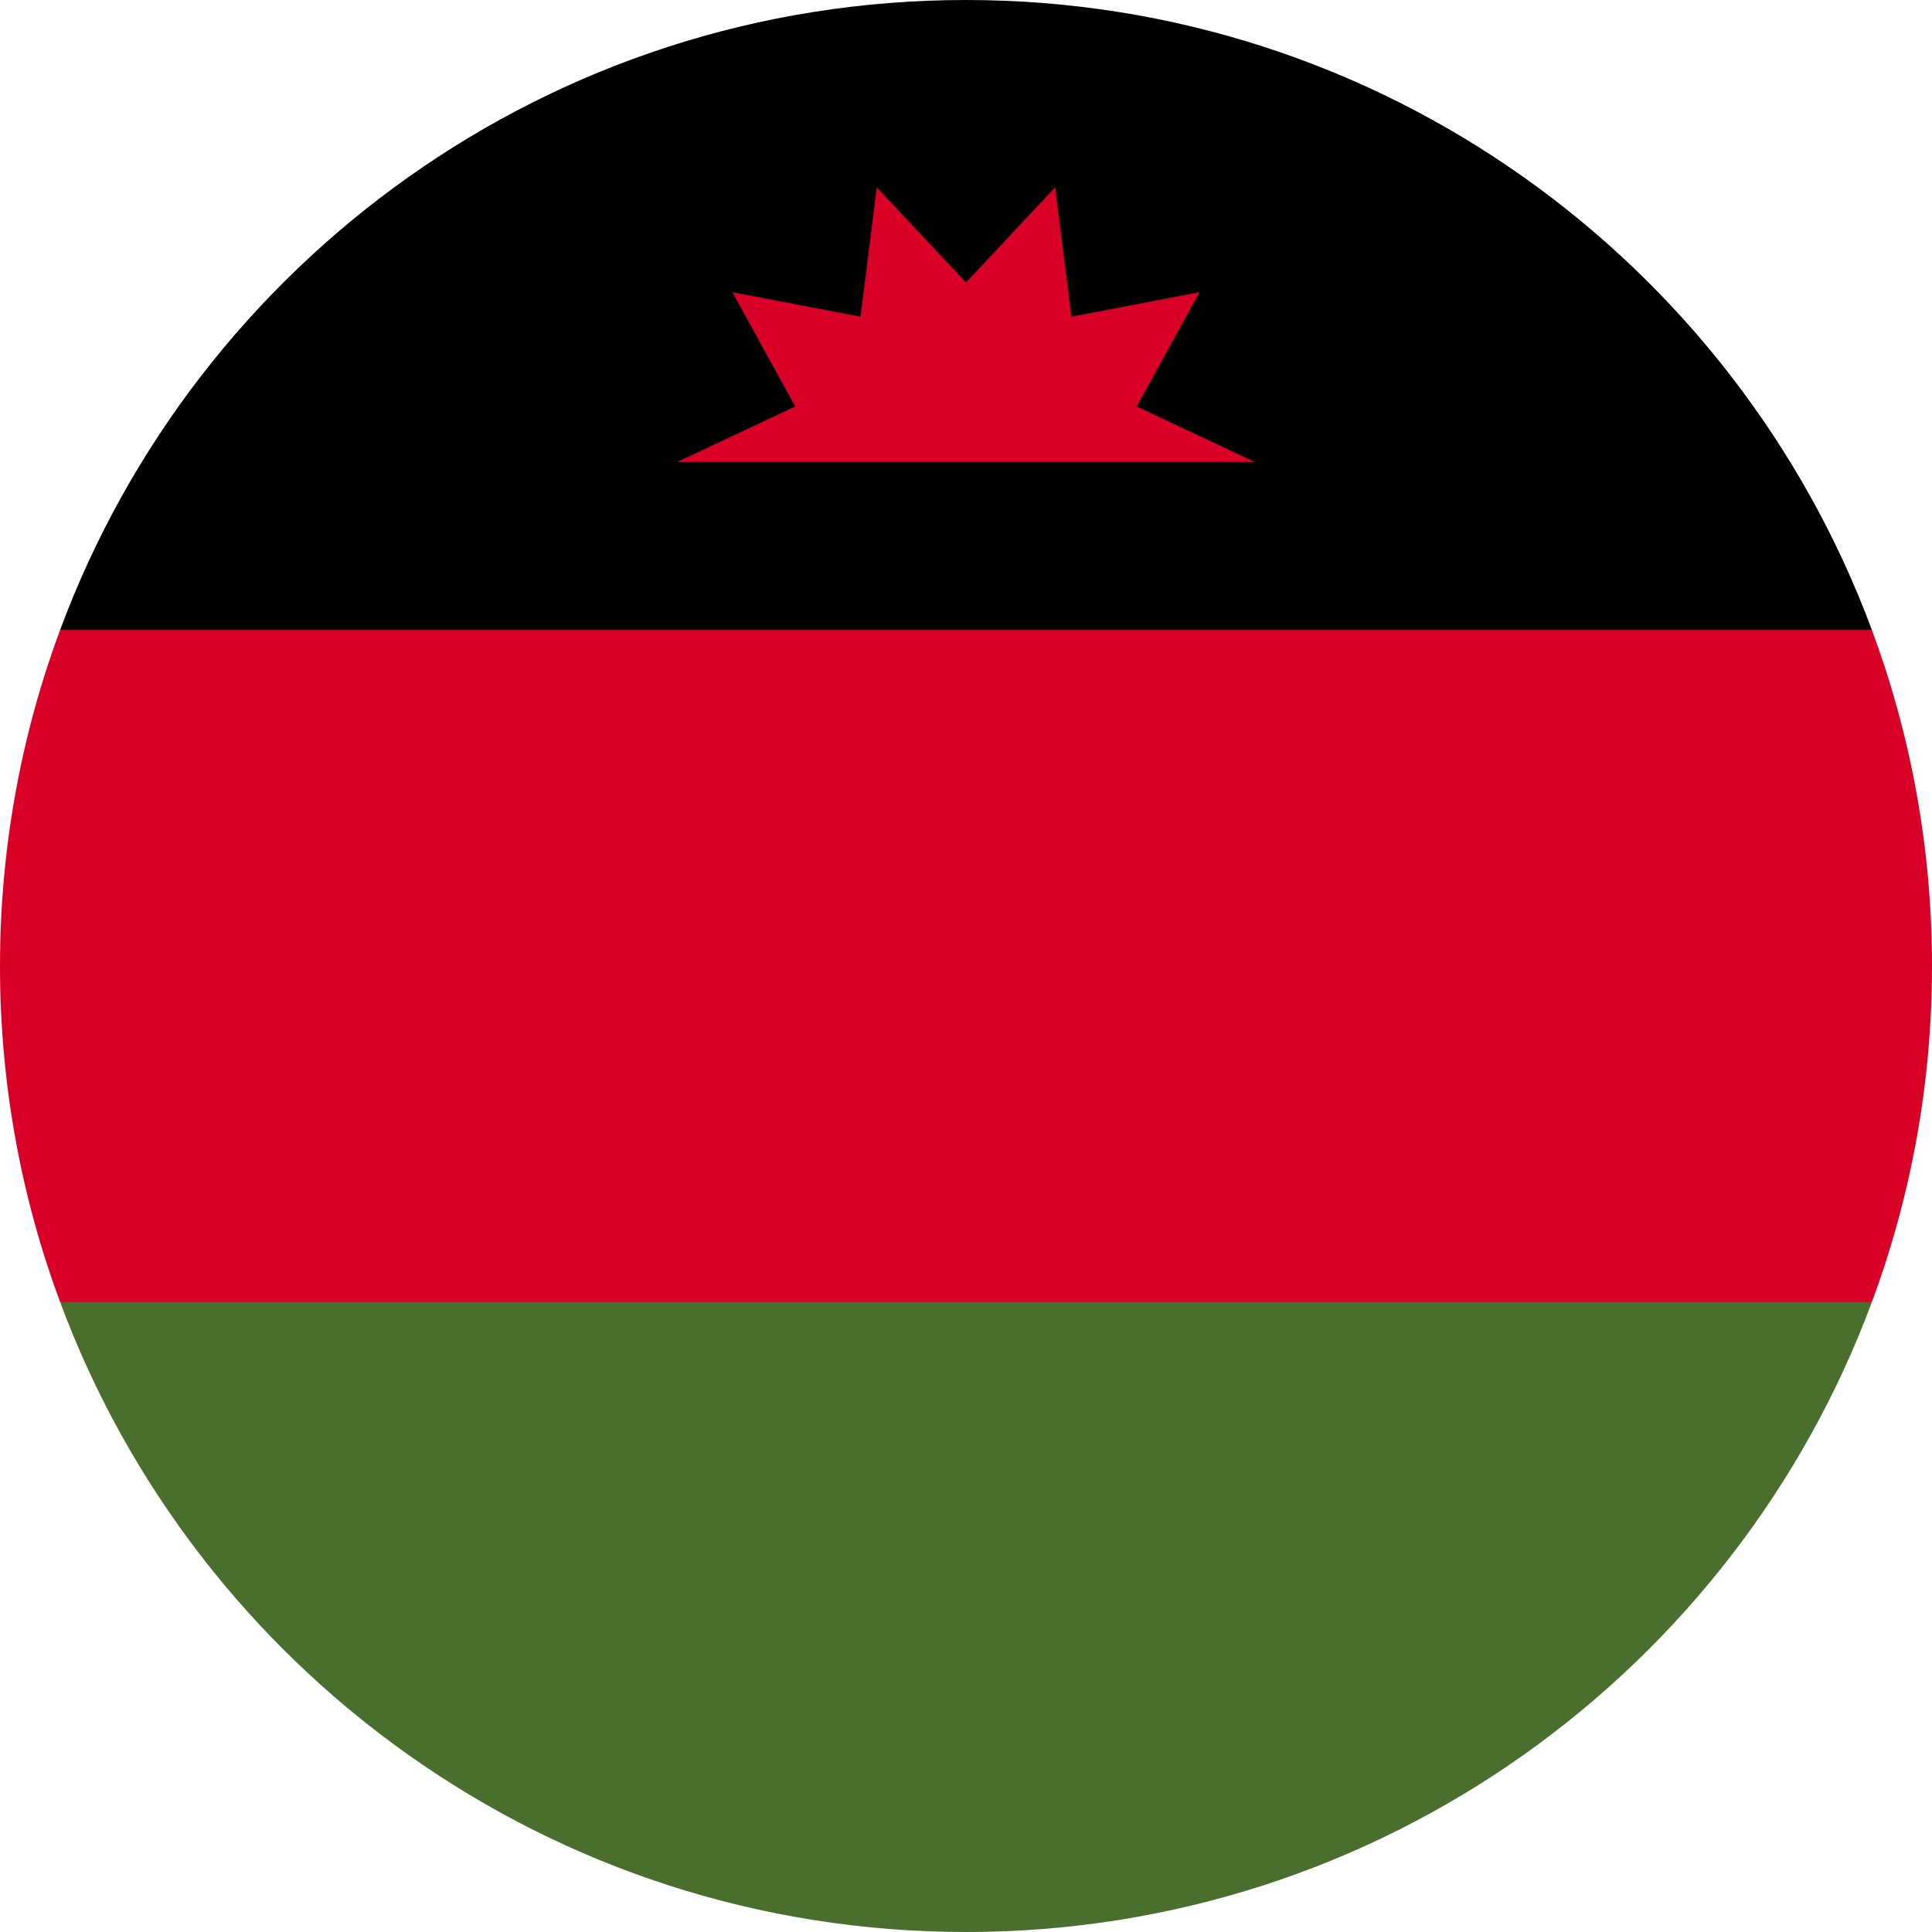 <svg width="38" height="38" viewBox="0 0 38 38" fill="none" xmlns="http://www.w3.org/2000/svg">
<path d="M0 19C0 21.324 0.418 23.55 1.182 25.609L19 26.435L36.818 25.609C37.582 23.55 38 21.324 38 19C38 16.676 37.582 14.45 36.818 12.391L19 11.565L1.182 12.391C0.418 14.45 0 16.676 0 19H0Z" fill="#D80027"/>
<path d="M19 0C10.831 0 3.866 5.156 1.182 12.391H36.818C34.134 5.156 27.169 0 19 0V0Z" fill="black"/>
<path d="M36.818 25.609H1.182C3.866 32.844 10.831 38 19 38C27.169 38 34.134 32.844 36.818 25.609Z" fill="#496E2D"/>
<path d="M24.679 9.087L22.358 7.996L23.594 5.748L21.074 6.23L20.755 3.685L19 5.557L17.245 3.685L16.926 6.23L14.406 5.748L15.642 7.996L13.321 9.087H24.679Z" fill="#D80027"/>
</svg>
